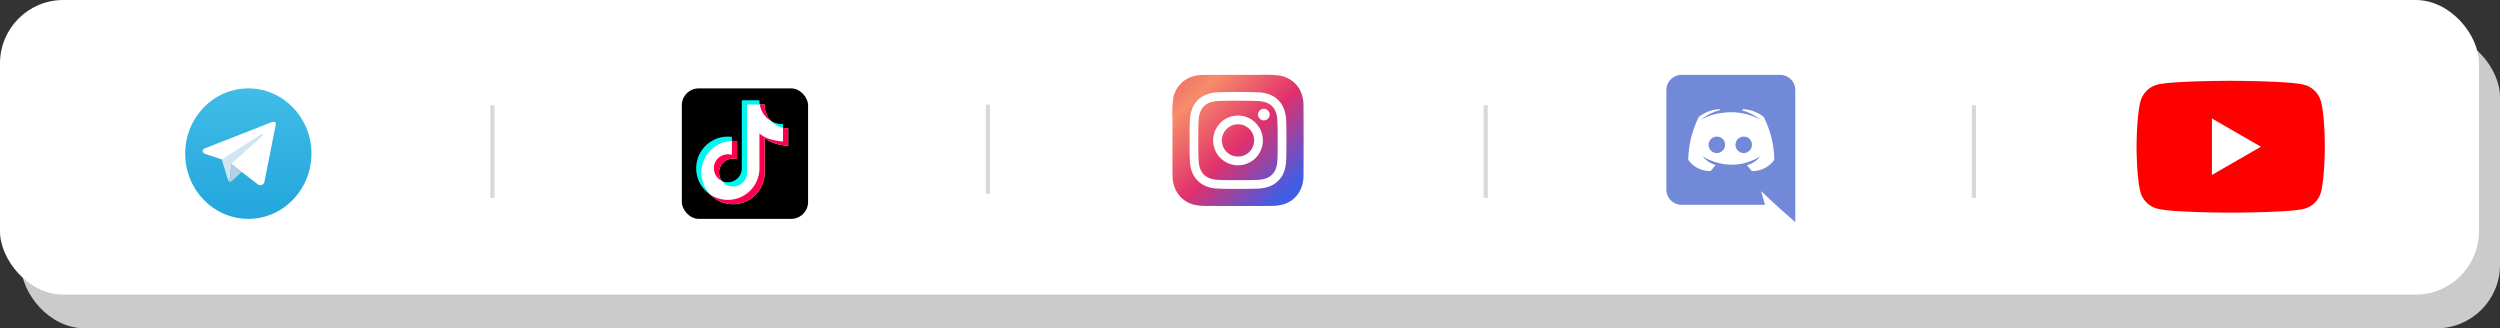 <svg xmlns="http://www.w3.org/2000/svg" xmlns:xlink="http://www.w3.org/1999/xlink" width="592" height="77.737" viewBox="0 0 592 77.737">
    <rect x="0" y="0" width="592" height="77.737" fill="#333333" stroke="none"/>
    <defs>
      <linearGradient id="linear-gradient" x1="-0.284" y1="-0.33" x2="0.891" y2="0.868" gradientUnits="objectBoundingBox">
        <stop offset="0" stop-color="#e1306c"/>
        <stop offset="0.406" stop-color="#f68c6a"/>
        <stop offset="0.699" stop-color="#e1306c"/>
        <stop offset="1" stop-color="#405de6"/>
      </linearGradient>
      <linearGradient id="linear-gradient-2" x1="0.5" x2="0.5" y2="0.996" gradientUnits="objectBoundingBox">
        <stop offset="0" stop-color="#41bce7"/>
        <stop offset="1" stop-color="#22a6dc"/>
      </linearGradient>
    </defs>
    <g id="Group_282" data-name="Group 282" transform="translate(-1558 -1052.144)">
      <g id="Group_260" data-name="Group 260" transform="translate(1558 1052.144)">
        <rect id="Rectangle_203" data-name="Rectangle 203" width="587.017" height="69.764" rx="15" transform="translate(4.983 7.973)" fill="#cbcbcb"/>
        <rect id="Rectangle_19" data-name="Rectangle 19" width="587.017" height="69.764" rx="15" transform="translate(0 0)" fill="#fff"/>
        <path id="Path_422" data-name="Path 422" d="M0,0V21.14" transform="translate(233.943 24.775)" fill="none" stroke="#000" stroke-width="1" opacity="0.15"/>
        <line id="Line_37" data-name="Line 37" y2="21.926" transform="translate(116.606 24.916)" fill="none" stroke="#000" stroke-width="1" opacity="0.15"/>
        <line id="Line_2" data-name="Line 2" y2="21.926" transform="translate(351.811 24.916)" fill="none" stroke="#000" stroke-width="1" opacity="0.15"/>
        <line id="Line_3" data-name="Line 3" y2="21.926" transform="translate(467.421 24.916)" fill="none" stroke="#000" stroke-width="1" opacity="0.15"/>
        <g id="_06b00a0afebf423" data-name="06b00a0afebf423" transform="translate(394.604 17.729)">
          <path id="Path_25" data-name="Path 25" d="M95.979,103.9a1.943,1.943,0,1,0,1.779,1.936A1.858,1.858,0,0,0,95.979,103.9Zm6.366,0a1.943,1.943,0,1,0,1.779,1.936A1.858,1.858,0,0,0,102.345,103.9Z" transform="translate(-83.875 -89.267)" fill="#7289da"/>
          <path id="Path_26" data-name="Path 26" d="M61.945,20H38.575A3.584,3.584,0,0,0,35,23.593V47.172a3.584,3.584,0,0,0,3.575,3.593H58.353l-.924-3.226,2.232,2.075,2.11,1.953,3.75,3.314V23.593A3.584,3.584,0,0,0,61.945,20ZM55.213,42.777s-.628-.75-1.151-1.413a5.5,5.5,0,0,0,3.157-2.075,9.979,9.979,0,0,1-2.006,1.029,11.479,11.479,0,0,1-2.529.75,12.217,12.217,0,0,1-4.517-.017A14.64,14.64,0,0,1,45.6,40.3a10.223,10.223,0,0,1-1.273-.593c-.052-.035-.1-.052-.157-.087a.241.241,0,0,1-.07-.052c-.314-.174-.488-.3-.488-.3a5.424,5.424,0,0,0,3.052,2.058c-.523.663-1.168,1.448-1.168,1.448a6.323,6.323,0,0,1-5.319-2.651,23.355,23.355,0,0,1,2.511-10.168,8.624,8.624,0,0,1,4.9-1.831l.174.209a11.766,11.766,0,0,0-4.587,2.285s.384-.209,1.029-.506a13.1,13.1,0,0,1,3.959-1.1,1.718,1.718,0,0,1,.3-.035,14.756,14.756,0,0,1,3.523-.035,14.216,14.216,0,0,1,5.25,1.674,11.607,11.607,0,0,0-4.343-2.215l.244-.279a8.624,8.624,0,0,1,4.9,1.831A23.356,23.356,0,0,1,60.55,40.126,6.375,6.375,0,0,1,55.213,42.777Z" transform="translate(-35 -20)" fill="#7289da"/>
        </g>
        <g id="g5" transform="translate(505.939 19.138)">
          <path id="path7" d="M43.659,4.884A5.585,5.585,0,0,0,39.73.955C36.242,0,22.289,0,22.289,0S8.335,0,4.847.918A5.7,5.7,0,0,0,.918,4.884C0,8.372,0,15.606,0,15.606s0,7.27.918,10.722a5.585,5.585,0,0,0,3.929,3.929c3.525.955,17.442.955,17.442.955s13.953,0,17.442-.918a5.585,5.585,0,0,0,3.929-3.929c.918-3.488.918-10.722.918-10.722s.037-7.27-.918-10.759Z" fill="red"/>
          <path id="polygon9" d="M40.192,20.977l-11.6-6.683V27.66Z" transform="translate(-10.743 -5.371)" fill="#fff"/>
        </g>
        <g id="Group_11" data-name="Group 11" transform="translate(277.632 17.729)">
          <path id="Path_27" data-name="Path 27" d="M15.531,0C9.048,0,7.152.007,6.783.037a7.7,7.7,0,0,0-3.06.769A6.2,6.2,0,0,0,1.938,2.113,6.664,6.664,0,0,0,.14,5.89,28.026,28.026,0,0,0,0,10.473c0,1.236,0,2.864,0,5.046C0,22,0,23.892.036,24.259a7.8,7.8,0,0,0,.74,3,6.542,6.542,0,0,0,4.24,3.464,11.018,11.018,0,0,0,2.255.3c.385.017,4.3.029,8.227.029s7.844,0,8.22-.024a10.61,10.61,0,0,0,2.336-.306,6.5,6.5,0,0,0,4.24-3.471,7.672,7.672,0,0,0,.732-2.942c.021-.268.03-4.533.03-8.793S31.046,7,31.025,6.729a7.586,7.586,0,0,0-.747-2.972,6.155,6.155,0,0,0-1.329-1.821A6.7,6.7,0,0,0,25.168.142,27.987,27.987,0,0,0,20.586,0Z" transform="translate(0.003)" fill="url(#linear-gradient)"/>
          <path id="Path_29" data-name="Path 29" d="M29.467,18c-3.114,0-3.5.014-4.728.069a8.414,8.414,0,0,0-2.783.533A5.865,5.865,0,0,0,18.6,21.955a8.375,8.375,0,0,0-.533,2.783C18.014,25.961,18,26.352,18,29.466s.014,3.5.069,4.727a8.426,8.426,0,0,0,.533,2.783,5.867,5.867,0,0,0,3.353,3.354,8.42,8.42,0,0,0,2.783.533c1.223.056,1.614.069,4.727.069s3.5-.014,4.727-.069a8.425,8.425,0,0,0,2.784-.533,5.875,5.875,0,0,0,3.353-3.354,8.5,8.5,0,0,0,.533-2.783c.055-1.223.069-1.613.069-4.727s-.014-3.5-.069-4.728a8.495,8.495,0,0,0-.533-2.783A5.866,5.866,0,0,0,36.976,18.6a8.44,8.44,0,0,0-2.785-.533C32.967,18.014,32.578,18,29.463,18Zm-1.029,2.066h1.029c3.061,0,3.424.011,4.633.066a6.348,6.348,0,0,1,2.129.395A3.8,3.8,0,0,1,38.4,22.7a6.335,6.335,0,0,1,.395,2.128c.055,1.209.067,1.572.067,4.632s-.012,3.423-.067,4.632a6.341,6.341,0,0,1-.395,2.128A3.8,3.8,0,0,1,36.229,38.4a6.324,6.324,0,0,1-2.129.4c-1.209.055-1.572.067-4.633.067s-3.424-.012-4.633-.067a6.36,6.36,0,0,1-2.129-.4,3.8,3.8,0,0,1-2.177-2.175,6.336,6.336,0,0,1-.395-2.128c-.055-1.209-.066-1.572-.066-4.634s.011-3.423.066-4.632a6.348,6.348,0,0,1,.395-2.129A3.8,3.8,0,0,1,22.7,20.523a6.334,6.334,0,0,1,2.129-.4c1.058-.048,1.468-.062,3.6-.064Zm7.149,1.9a1.376,1.376,0,1,0,1.376,1.375,1.376,1.376,0,0,0-1.376-1.375Zm-6.12,1.608a5.888,5.888,0,1,0,5.887,5.888,5.888,5.888,0,0,0-5.887-5.888Zm0,2.066a3.822,3.822,0,1,1-3.822,3.822A3.822,3.822,0,0,1,29.467,25.644Z" transform="translate(-13.939 -13.939)" fill="#fff"/>
        </g>
        <g id="_3787425_telegram_logo_messanger_social_social_media_icon" data-name="3787425_telegram_logo_messanger_social_social media_icon" transform="translate(43.852 20.929)">
          <ellipse id="Ellipse_56" data-name="Ellipse 56" cx="14.949" cy="15.448" rx="14.949" ry="15.448" transform="translate(0 0)" fill="url(#linear-gradient-2)"/>
          <g id="Group_258" data-name="Group 258" transform="translate(4.123 7.924)">
            <path id="Path_280" data-name="Path 280" d="M108.791,138.958l-2.742,13.83a1.015,1.015,0,0,1-1.44.5l-6.33-4.854-2.3-1.11-3.876-1.3s-.594-.21-.654-.672.672-.708.672-.708l15.408-6.042C107.525,138.593,108.791,138.034,108.791,138.958Z" transform="translate(-91.442 -138.426)" fill="#fff"/>
            <path id="Path_281" data-name="Path 281" d="M168.812,197.164s-.186-.018-.414-.744-1.4-4.566-1.4-4.566l9.306-5.91s.54-.324.516,0c0,0,.1.06-.192.324s-7.308,6.582-7.308,6.582" transform="translate(-162.466 -182.957)" fill="#d2e4f0"/>
            <path id="Path_282" data-name="Path 282" d="M200.21,306.4l-2.5,2.286a.431.431,0,0,1-.408.054l.48-4.242" transform="translate(-190.948 -294.535)" fill="#b5cfe4"/>
          </g>
        </g>
        <g id="_7024783_tiktok_social_media_icon" data-name="7024783_tiktok_social media_icon" transform="translate(161.455 20.929)">
          <rect id="Rectangle_215" data-name="Rectangle 215" width="29.899" height="30.896" rx="4" transform="translate(0 0)"/>
          <path id="Path_283" data-name="Path 283" d="M126.187,96.83V92.7a5.512,5.512,0,0,1-5.578-5.6V87.06h-4.177v16.1h0A3.308,3.308,0,1,1,114.087,100V95.732a7.591,7.591,0,0,0-.965-.062,7.492,7.492,0,1,0,7.492,7.492c0-.105,0-.209-.007-.313V94.92C122.531,96.68,126.187,96.83,126.187,96.83Z" transform="translate(-102.229 -84.246)" fill="#00f6ef"/>
          <path id="Path_284" data-name="Path 284" d="M143.167,110.882v-4.137a5.511,5.511,0,0,1-5.578-5.6v-.035h-4.177v16.1h0a3.308,3.308,0,1,1-2.344-3.166v-4.265a7.591,7.591,0,0,0-.967-.059,7.492,7.492,0,1,0,7.495,7.49c0-.105,0-.209-.007-.313V108.97C139.511,110.73,143.167,110.882,143.167,110.882Z" transform="translate(-117.979 -97.278)" fill="#fff"/>
          <path id="Path_285" data-name="Path 285" d="M313.82,101.11a5.445,5.445,0,0,0,2.5,3.815,6.265,6.265,0,0,1-1.377-3.78v-.035Z" transform="translate(-295.337 -97.278)" fill="#ff004f"/>
          <path id="Path_286" data-name="Path 286" d="M170.2,181.182v-4.137a7.7,7.7,0,0,1-1.232-.145v3.256s-3.656-.15-5.578-1.91v7.927c0,.1.007.208.007.313a7.493,7.493,0,0,1-11.644,6.237,7.492,7.492,0,0,0,12.874-5.212c0-.105,0-.209-.007-.313V179.27C166.54,181.029,170.2,181.182,170.2,181.182Z" transform="translate(-145.008 -167.577)" fill="#ff004f"/>
          <path id="Path_287" data-name="Path 287" d="M167.619,223.3a3.31,3.31,0,0,0-2.4,6.147,3.31,3.31,0,0,1,3.635-5.122v-4.265a7.578,7.578,0,0,0-.967-.059c-.089,0-.177,0-.265.005Z" transform="translate(-155.761 -207.555)" fill="#ff004f"/>
        </g>
      </g>
    </g>
  </svg>
  